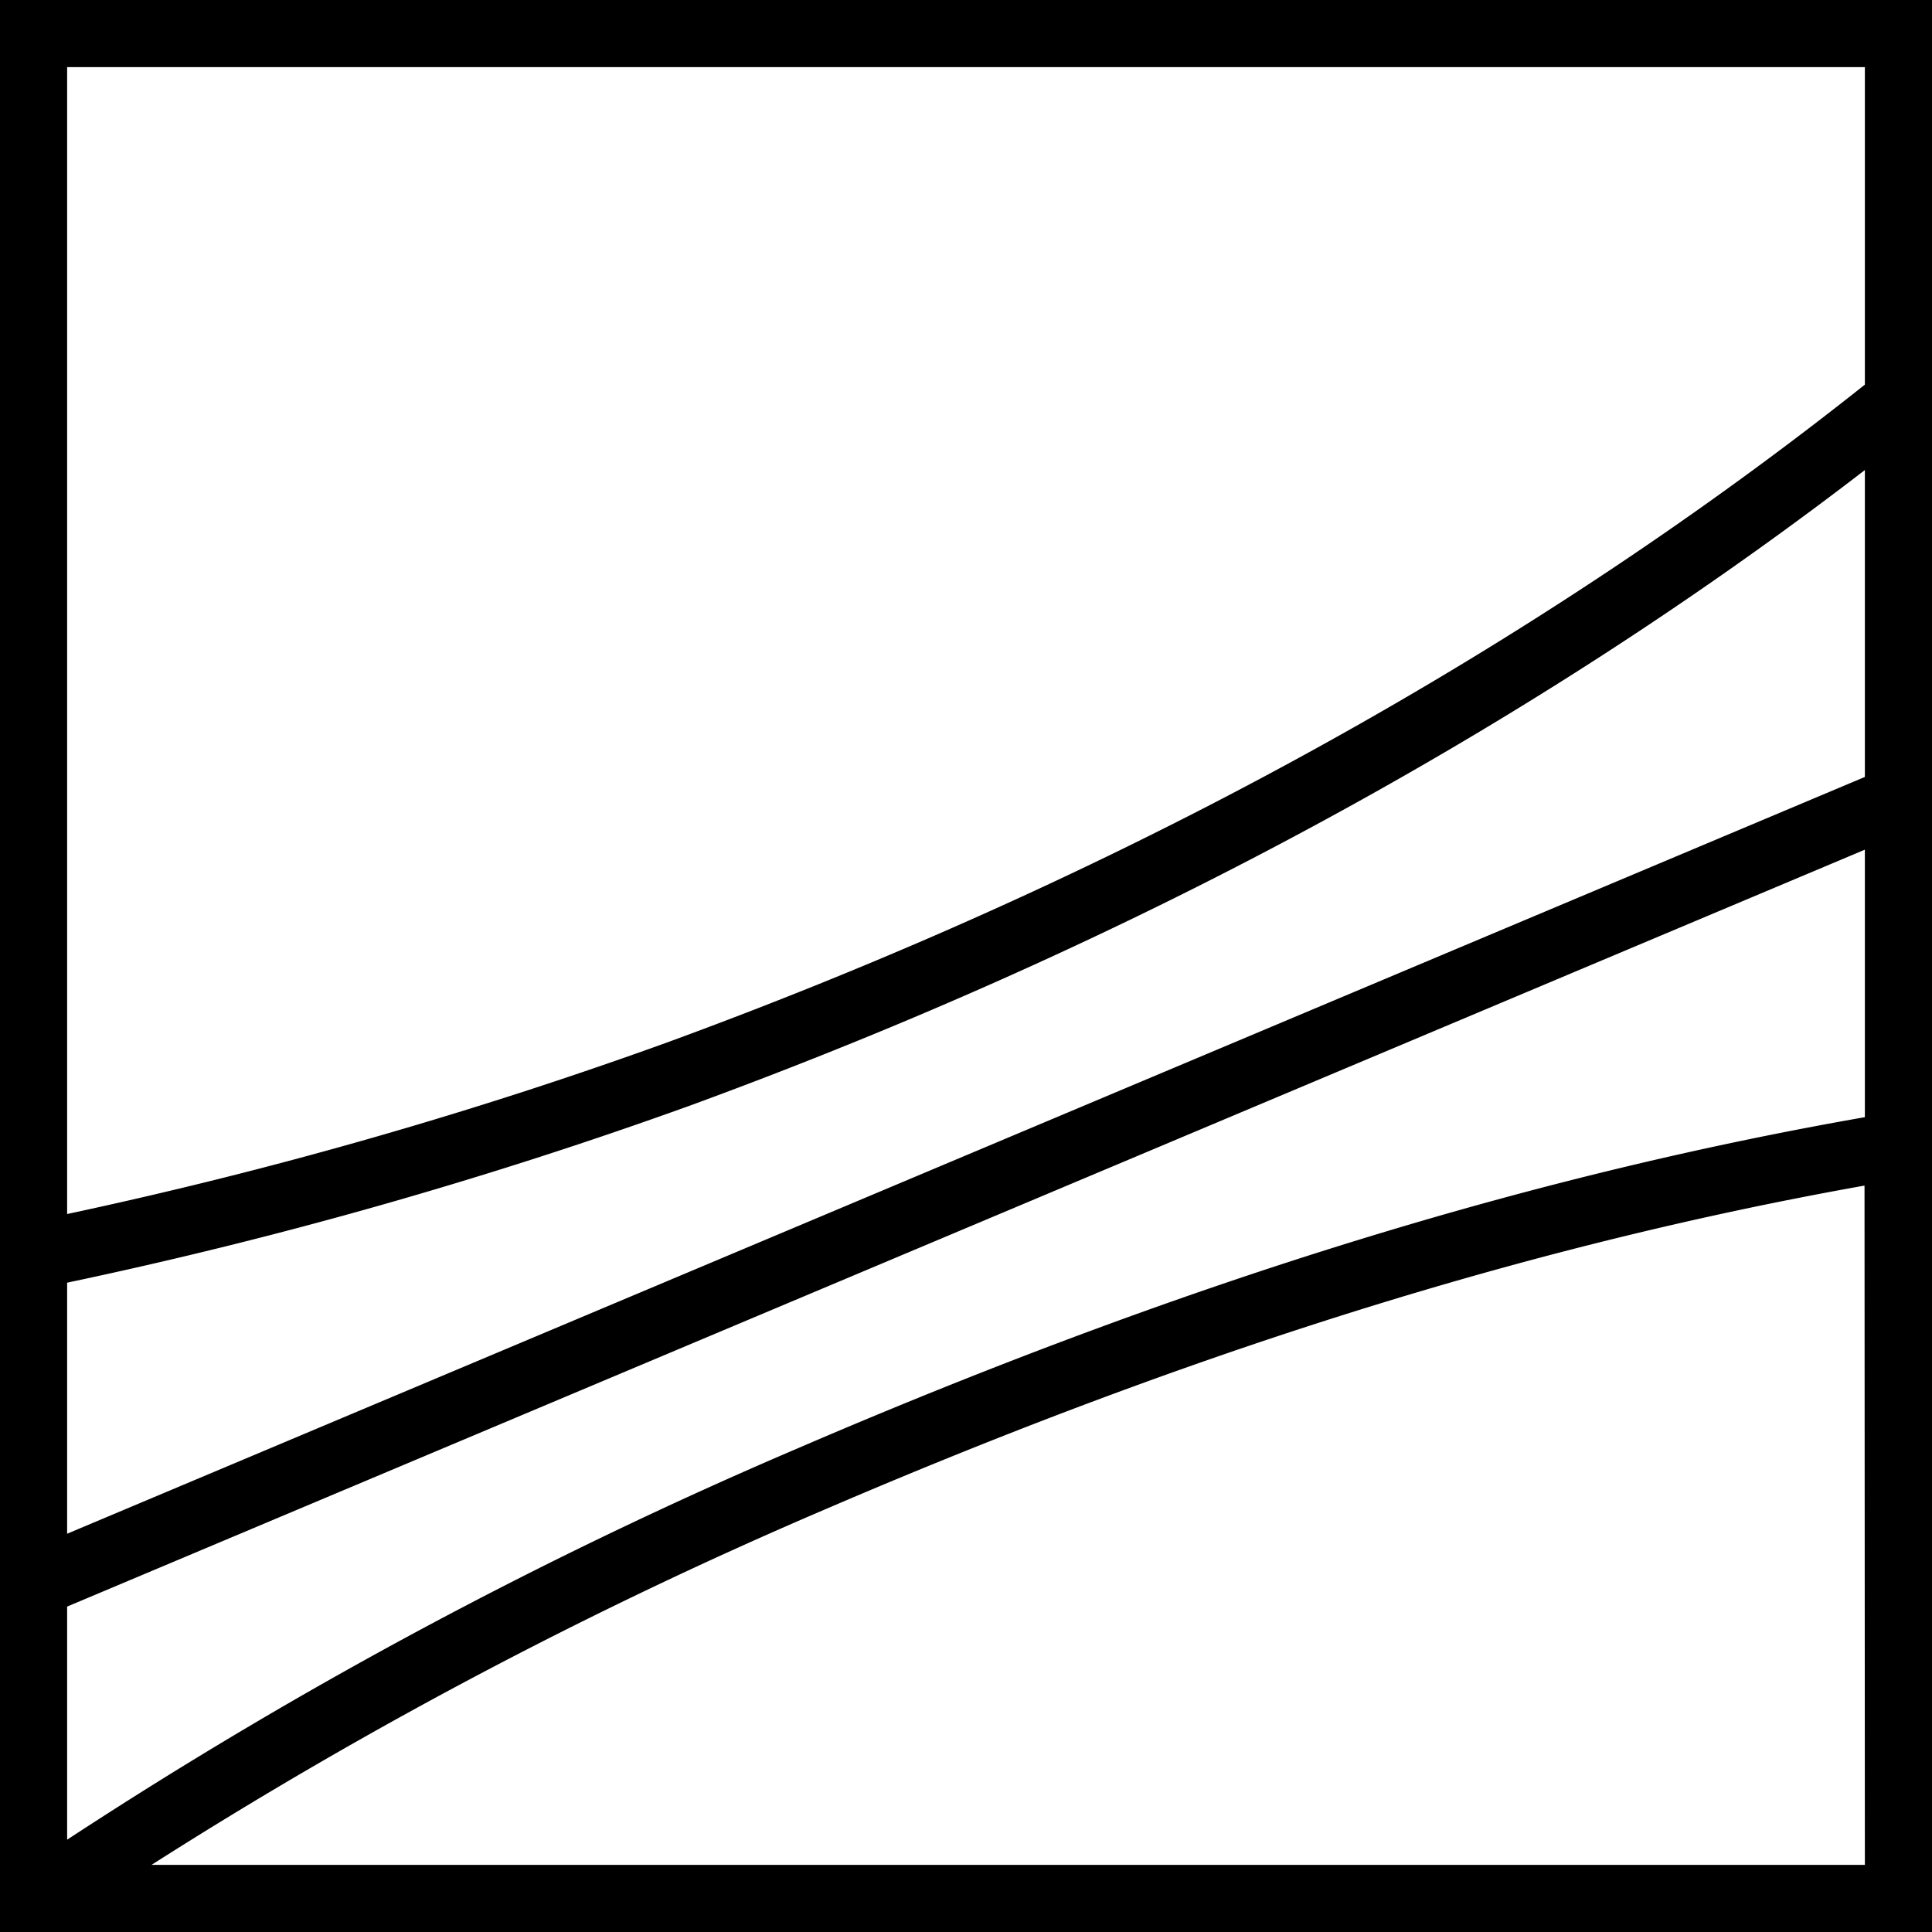 <svg xmlns="http://www.w3.org/2000/svg" viewBox="0 0 165.76 165.76" class="">
  <g id="stat-line" data-name="Stat Line">
      <path class="cls-1" d="M0,0V165.76H165.76V0ZM160,160H13a400.12,400.12,0,0,1,57.72-30.47c34.62-14.89,63.33-23.19,89.25-27.81Zm0-64.15c-26.55,4.65-56,13.1-91.53,28.4A403.32,403.32,0,0,0,5.76,157.84v-20L160,72.9Zm0-29.19L5.76,131.59V110.05A401.81,401.81,0,0,0,59.19,94.86C103,78.81,136,58.8,160,40.33ZM57.21,89.45A393.46,393.46,0,0,1,5.76,104.16V5.76H160V33C136.19,51.93,102.63,72.82,57.21,89.45Z"/>
  </g>
</svg>

